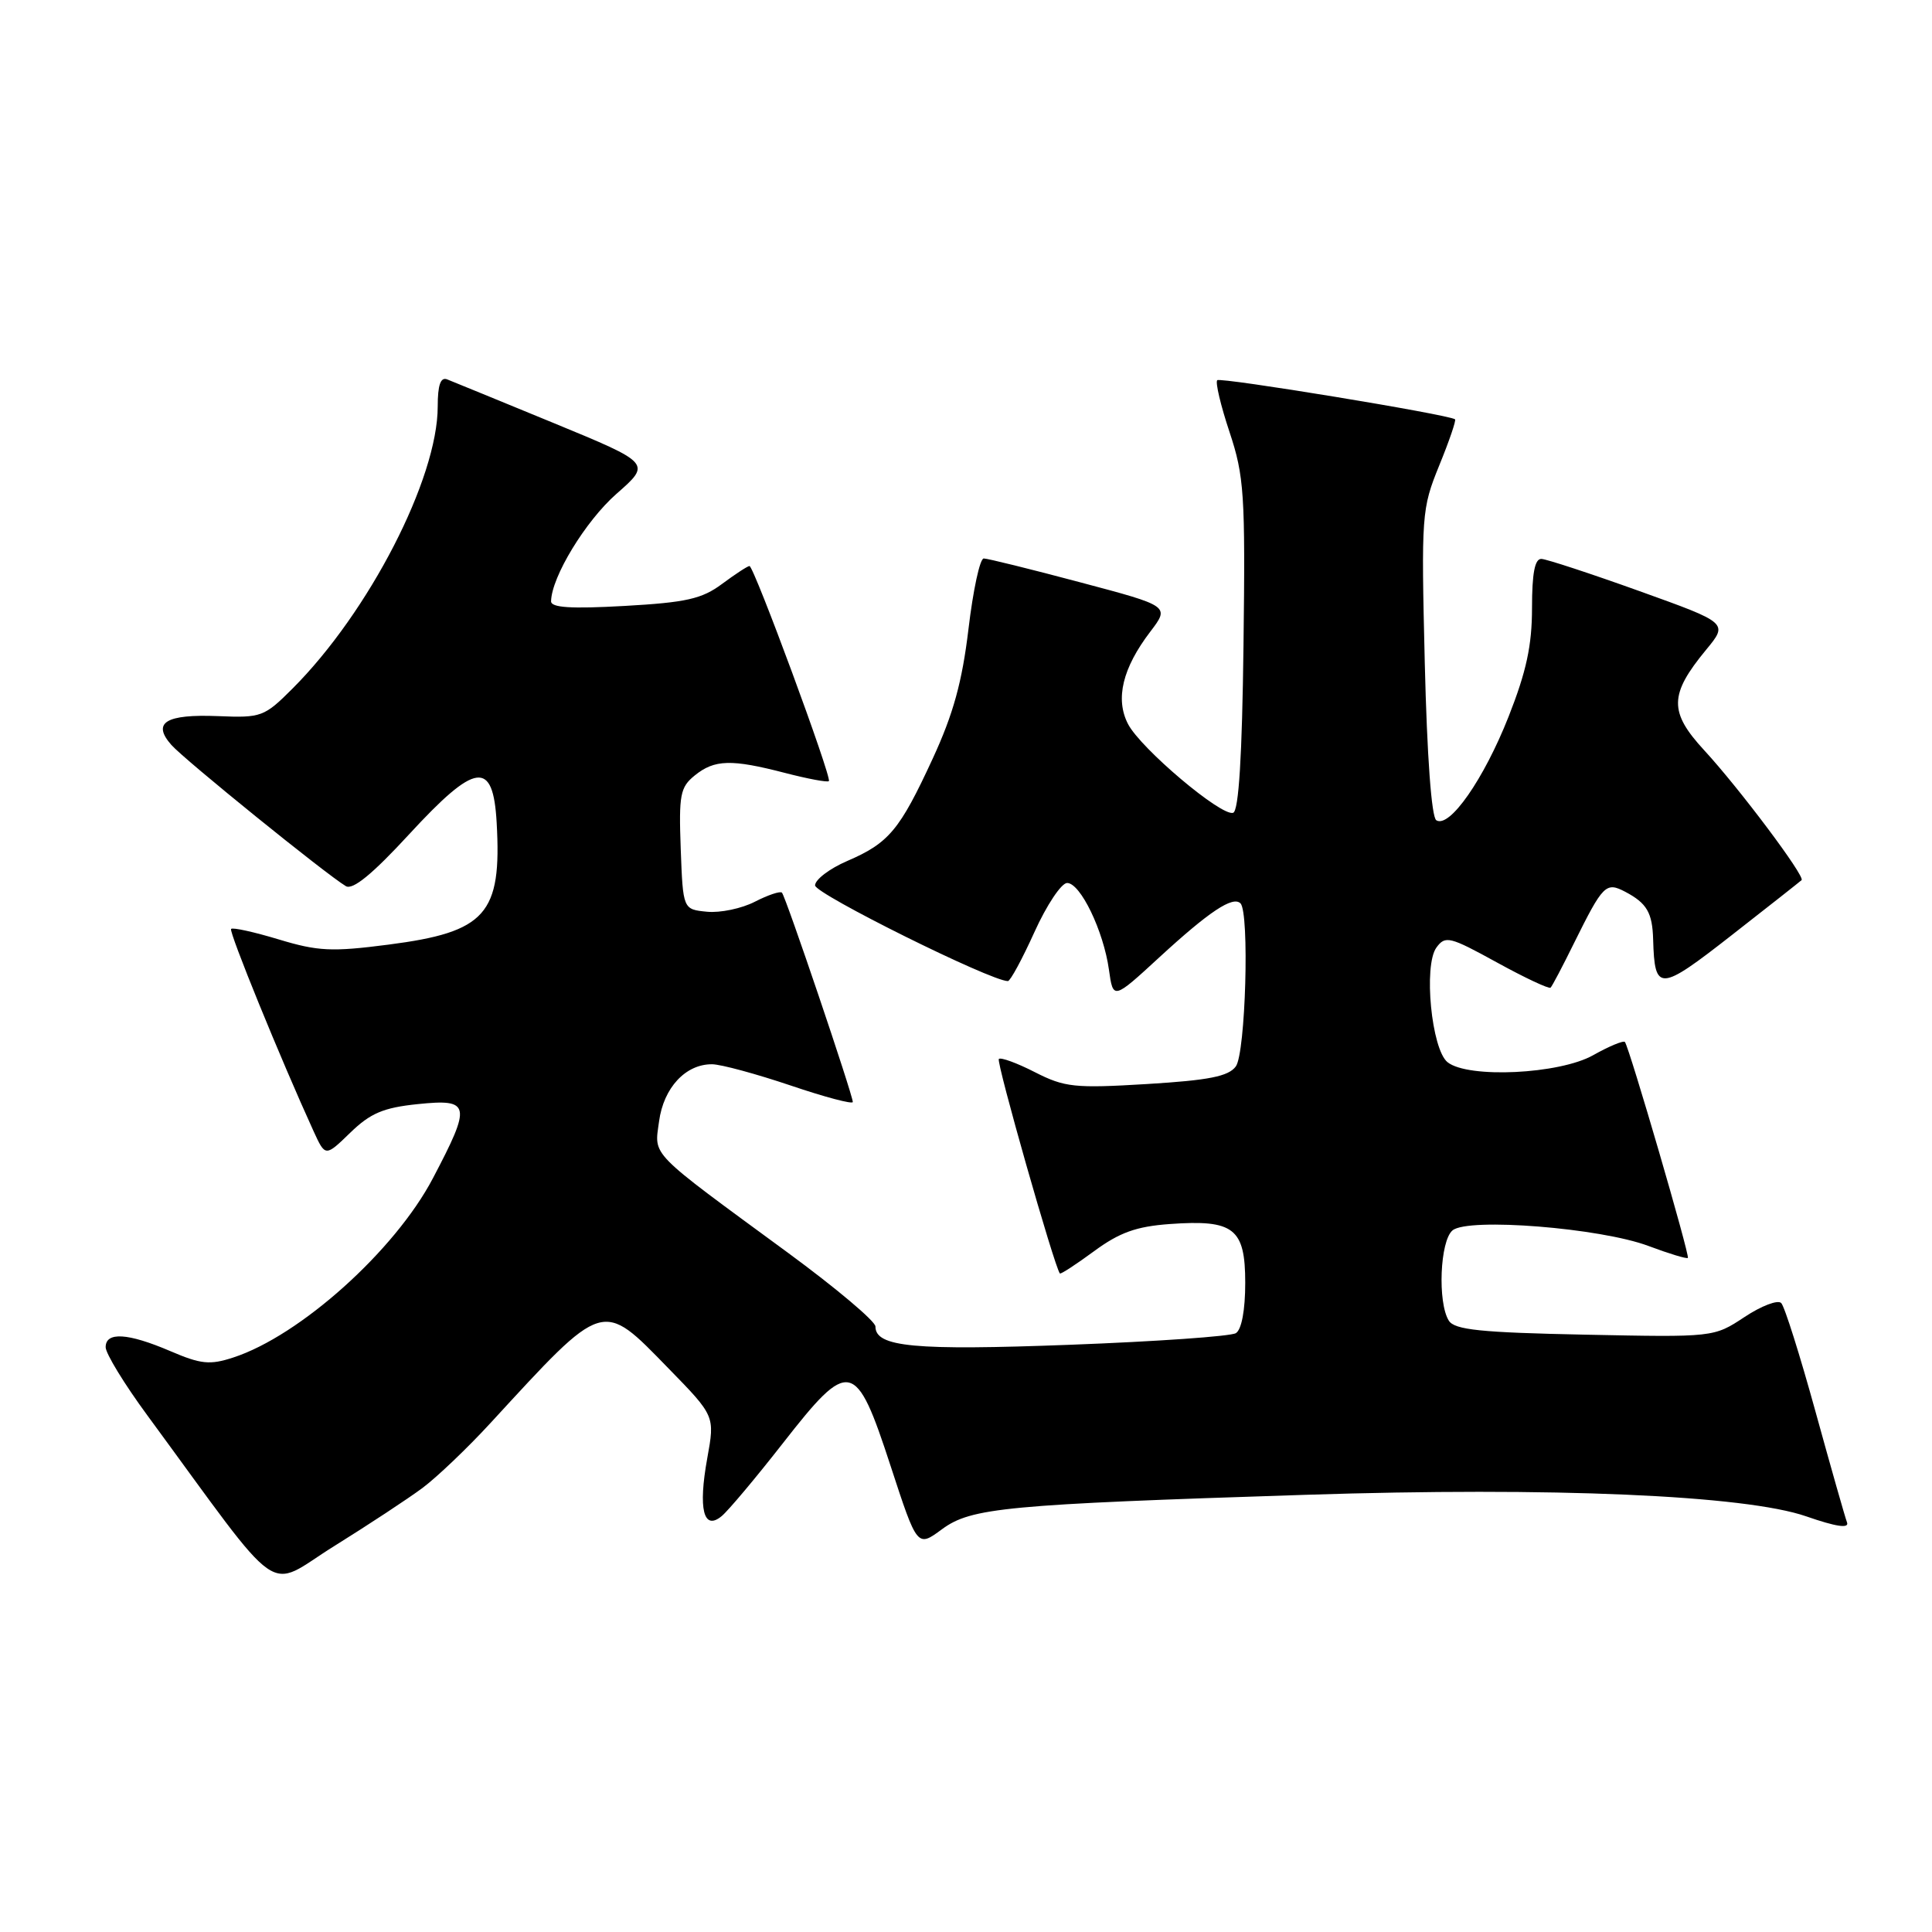 <?xml version="1.0" encoding="UTF-8" standalone="no"?>
<!DOCTYPE svg PUBLIC "-//W3C//DTD SVG 1.1//EN" "http://www.w3.org/Graphics/SVG/1.1/DTD/svg11.dtd" >
<svg xmlns="http://www.w3.org/2000/svg" xmlns:xlink="http://www.w3.org/1999/xlink" version="1.1" viewBox="0 0 256 256">
 <g >
 <path fill="currentColor"
d=" M 56.00 197.15 C 57.92 195.71 61.98 191.84 65.00 188.55 C 80.17 172.06 79.69 172.20 88.57 181.31 C 94.73 187.62 94.73 187.62 93.72 193.20 C 92.49 199.97 93.22 202.89 95.63 200.89 C 96.51 200.16 100.16 195.81 103.74 191.23 C 112.57 179.92 113.39 180.09 118.02 194.28 C 121.54 205.05 121.54 205.05 124.82 202.63 C 128.69 199.78 133.23 199.35 173.00 198.07 C 205.66 197.01 231.27 198.12 239.35 200.93 C 243.29 202.30 245.05 202.56 244.74 201.73 C 244.48 201.05 242.60 194.43 240.55 187.00 C 238.50 179.57 236.47 173.12 236.02 172.66 C 235.58 172.20 233.39 173.03 231.16 174.51 C 227.09 177.20 227.09 177.20 210.01 176.85 C 196.19 176.57 192.75 176.21 191.98 175.00 C 190.47 172.61 190.80 164.41 192.47 163.03 C 194.54 161.31 212.08 162.71 218.44 165.10 C 221.16 166.12 223.50 166.83 223.65 166.68 C 223.94 166.40 215.90 138.83 215.31 138.07 C 215.13 137.84 213.23 138.62 211.10 139.82 C 206.63 142.34 194.54 142.92 191.81 140.75 C 189.68 139.05 188.60 127.94 190.33 125.56 C 191.51 123.94 192.09 124.09 198.35 127.53 C 202.06 129.57 205.26 131.07 205.46 130.87 C 205.67 130.67 207.06 128.03 208.55 125.00 C 212.41 117.21 212.79 116.82 215.36 118.17 C 218.22 119.68 218.95 120.93 219.05 124.50 C 219.25 131.45 219.86 131.42 229.44 123.93 C 234.36 120.09 238.53 116.80 238.72 116.62 C 239.21 116.12 230.46 104.45 225.82 99.42 C 221.13 94.33 221.17 92.04 226.06 86.11 C 229.00 82.55 229.00 82.55 217.25 78.33 C 210.79 76.01 204.94 74.09 204.25 74.06 C 203.37 74.02 203.00 75.95 203.00 80.55 C 203.00 85.53 202.25 88.99 199.89 94.97 C 196.62 103.25 192.07 109.78 190.32 108.69 C 189.68 108.30 189.09 100.22 188.79 87.83 C 188.32 68.21 188.37 67.42 190.70 61.69 C 192.03 58.44 192.97 55.68 192.80 55.56 C 191.92 54.92 161.71 49.96 161.29 50.38 C 161.02 50.65 161.75 53.74 162.92 57.25 C 164.86 63.10 165.02 65.46 164.77 85.48 C 164.59 100.22 164.14 107.45 163.40 107.70 C 161.85 108.22 151.15 99.18 149.47 95.94 C 147.75 92.62 148.74 88.52 152.42 83.70 C 155.00 80.31 155.00 80.31 143.13 77.16 C 136.60 75.42 130.85 74.00 130.35 74.00 C 129.84 74.00 128.94 78.20 128.33 83.33 C 127.49 90.36 126.32 94.61 123.58 100.54 C 119.21 110.00 117.78 111.71 112.25 114.09 C 109.91 115.10 108.00 116.56 108.00 117.32 C 108.00 118.44 131.28 130.00 133.55 130.00 C 133.87 130.00 135.45 127.08 137.07 123.50 C 138.69 119.92 140.64 117.00 141.40 117.00 C 143.16 117.00 146.22 123.34 146.94 128.49 C 147.50 132.48 147.50 132.48 153.64 126.83 C 160.22 120.78 163.36 118.69 164.37 119.70 C 165.58 120.91 165.05 139.55 163.75 141.31 C 162.77 142.63 160.19 143.14 151.98 143.64 C 142.39 144.22 141.08 144.08 137.13 142.07 C 134.75 140.85 132.60 140.07 132.35 140.32 C 131.98 140.69 139.73 167.92 140.44 168.74 C 140.55 168.87 142.59 167.54 144.97 165.79 C 148.34 163.31 150.56 162.51 155.01 162.19 C 163.50 161.58 165.00 162.75 165.00 169.98 C 165.00 173.59 164.52 176.18 163.76 176.65 C 163.08 177.07 153.20 177.76 141.79 178.19 C 121.14 178.97 116.00 178.49 116.00 175.77 C 116.00 175.07 110.78 170.68 104.41 166.00 C 85.78 152.33 86.70 153.27 87.33 148.58 C 87.93 144.13 90.85 140.99 94.36 141.02 C 95.54 141.03 100.21 142.30 104.75 143.83 C 109.29 145.37 113.00 146.35 113.00 146.02 C 113.00 145.08 104.10 118.76 103.61 118.28 C 103.38 118.05 101.77 118.59 100.03 119.48 C 98.29 120.38 95.44 120.98 93.69 120.81 C 90.50 120.50 90.50 120.50 90.20 112.50 C 89.94 105.31 90.12 104.32 92.06 102.75 C 94.68 100.63 96.90 100.57 104.03 102.42 C 107.04 103.20 109.65 103.69 109.83 103.50 C 110.26 103.07 99.90 75.00 99.31 75.00 C 99.07 75.00 97.43 76.07 95.68 77.37 C 93.01 79.36 90.93 79.83 82.75 80.29 C 75.66 80.69 73.01 80.52 73.02 79.67 C 73.08 76.44 77.58 69.05 81.68 65.44 C 86.30 61.39 86.30 61.39 73.40 56.07 C 66.30 53.15 59.94 50.54 59.25 50.27 C 58.38 49.93 58.00 51.01 58.00 53.86 C 58.00 63.41 48.89 81.11 38.76 91.24 C 35.02 94.98 34.63 95.13 28.91 94.89 C 21.95 94.61 20.10 95.75 22.71 98.71 C 24.45 100.68 43.17 115.83 45.83 117.42 C 46.74 117.96 49.36 115.82 54.21 110.55 C 63.05 100.96 65.34 100.65 65.81 109.00 C 66.50 121.14 64.41 123.50 51.46 125.17 C 43.97 126.14 42.13 126.05 36.94 124.48 C 33.66 123.49 30.82 122.86 30.62 123.09 C 30.30 123.45 37.18 140.32 41.55 149.89 C 43.11 153.29 43.11 153.29 46.41 150.09 C 49.08 147.50 50.80 146.77 55.36 146.30 C 62.35 145.58 62.51 146.34 57.36 156.13 C 52.33 165.71 39.75 177.00 30.90 179.88 C 27.81 180.89 26.62 180.77 22.57 179.03 C 16.94 176.62 14.00 176.44 14.00 178.51 C 14.00 179.34 16.47 183.39 19.50 187.51 C 37.97 212.66 35.04 210.61 44.26 204.88 C 48.79 202.06 54.08 198.58 56.00 197.15 Z "/>
</g>
</svg>